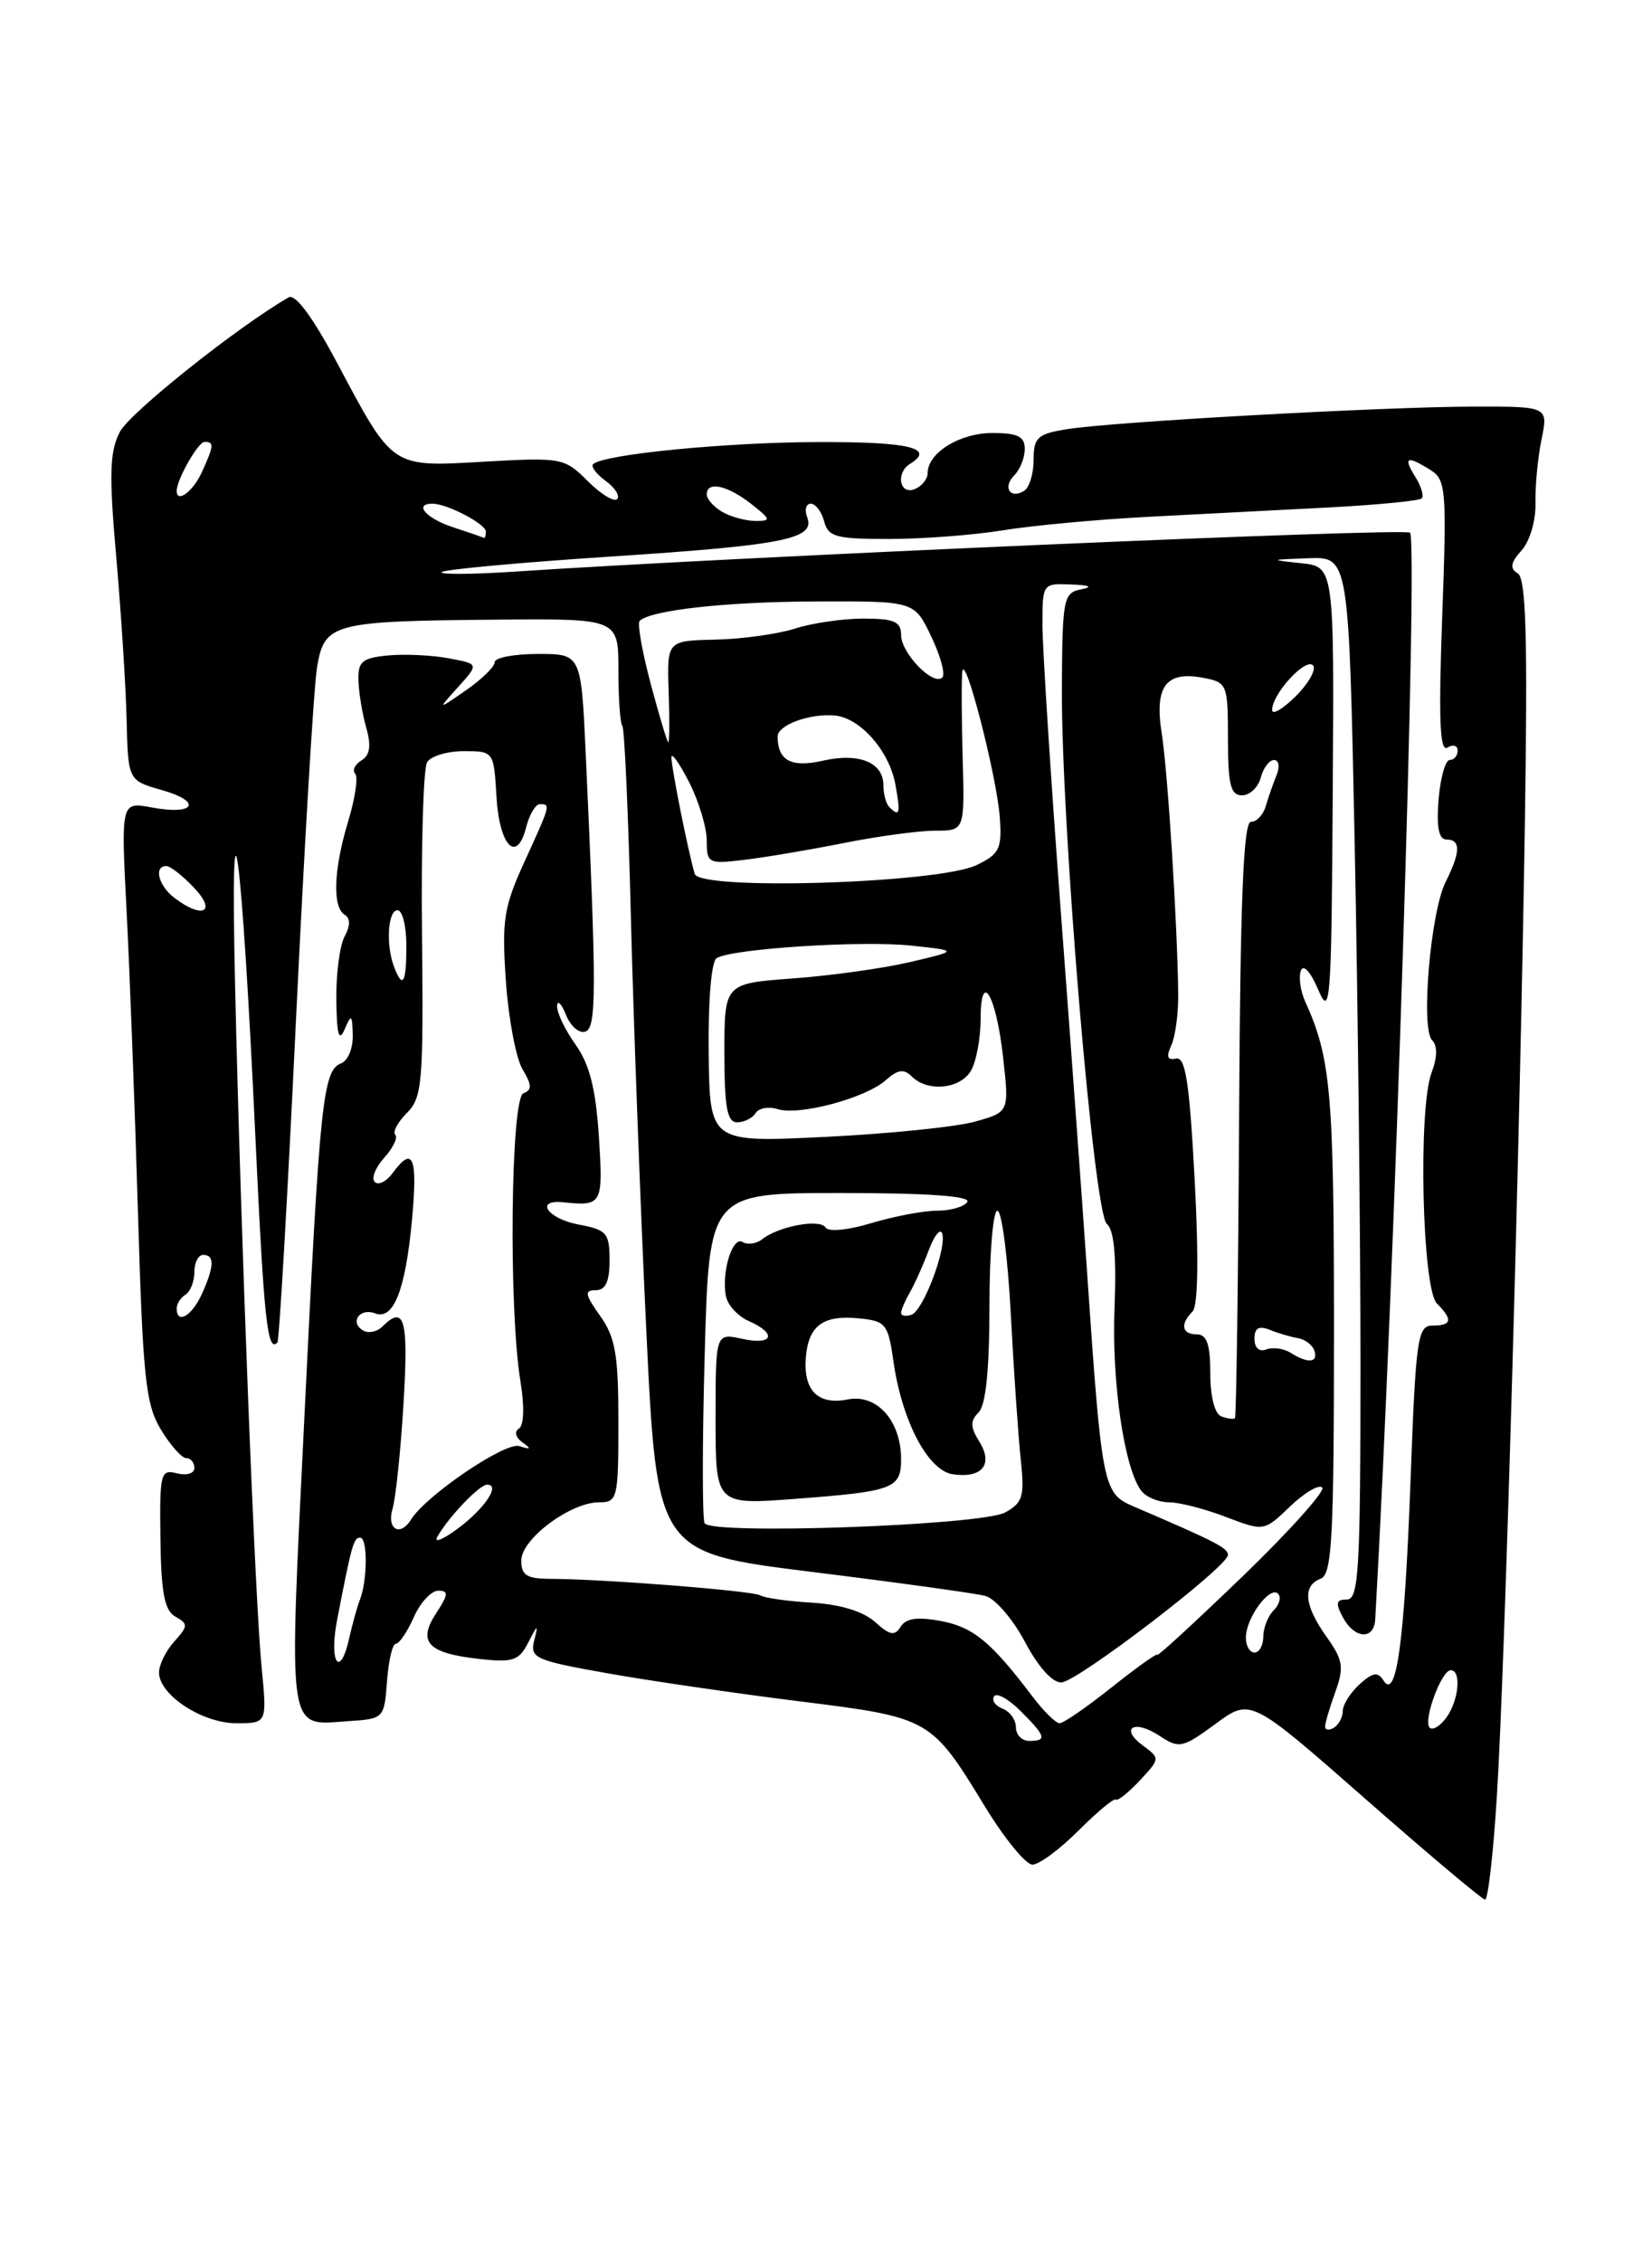<?xml version="1.0" encoding="UTF-8" standalone="no"?>
<!DOCTYPE svg PUBLIC "-//W3C//DTD SVG 1.1//EN" "http://www.w3.org/Graphics/SVG/1.1/DTD/svg11.dtd" >
<svg xmlns="http://www.w3.org/2000/svg" xmlns:xlink="http://www.w3.org/1999/xlink" version="1.1" viewBox="0 0 187 256">
 <g >
 <path fill="currentColor"
d=" M 169.44 203.25 C 170.35 188.71 172.07 128.65 172.62 92.57 C 172.93 72.04 172.74 65.45 171.80 64.88 C 170.88 64.31 170.98 63.68 172.23 62.29 C 173.16 61.27 173.85 58.93 173.81 56.98 C 173.76 55.07 174.07 51.81 174.49 49.75 C 175.26 46.00 175.26 46.00 166.88 46.01 C 156.61 46.03 125.88 47.73 120.75 48.57 C 117.44 49.10 117.00 49.51 117.00 52.03 C 117.00 53.60 116.52 55.18 115.93 55.54 C 114.34 56.53 113.46 55.14 114.82 53.78 C 115.47 53.13 116.00 51.79 116.00 50.80 C 116.00 49.39 115.20 49.00 112.33 49.00 C 108.63 49.00 105.00 51.25 105.00 53.55 C 105.00 54.23 104.33 55.05 103.50 55.36 C 101.82 56.01 101.38 53.50 103.00 52.50 C 105.90 50.71 102.98 50.00 92.75 50.02 C 82.28 50.04 68.25 51.41 67.13 52.53 C 66.87 52.80 67.51 53.65 68.57 54.43 C 69.63 55.20 70.21 56.13 69.85 56.48 C 69.50 56.83 68.00 55.91 66.52 54.43 C 63.90 51.81 63.57 51.75 54.84 52.24 C 44.23 52.85 44.55 53.07 38.14 41.03 C 35.39 35.87 33.43 33.22 32.67 33.65 C 26.87 37.00 14.68 46.71 13.56 48.88 C 12.41 51.11 12.33 53.68 13.16 63.05 C 13.71 69.35 14.24 77.61 14.33 81.41 C 14.50 88.32 14.50 88.32 18.34 89.41 C 22.98 90.73 22.05 92.29 17.17 91.37 C 13.69 90.72 13.69 90.72 14.33 103.11 C 14.68 109.92 15.26 125.17 15.61 137.00 C 16.17 155.88 16.48 158.90 18.20 161.75 C 19.28 163.54 20.58 165.00 21.08 165.00 C 21.59 165.00 22.00 165.50 22.00 166.12 C 22.00 166.74 21.12 167.00 20.03 166.72 C 18.18 166.23 18.06 166.71 18.16 174.12 C 18.24 180.27 18.62 182.25 19.86 182.94 C 21.31 183.75 21.30 184.01 19.73 185.75 C 18.78 186.80 18.00 188.38 18.00 189.26 C 18.00 191.79 22.89 195.00 26.75 195.00 C 30.23 195.00 30.23 195.00 29.62 188.75 C 28.86 181.06 27.25 139.78 26.61 111.50 C 26.02 85.55 27.37 95.73 28.92 128.90 C 29.88 149.45 30.27 153.10 31.40 151.92 C 31.61 151.69 32.56 135.30 33.50 115.50 C 34.45 95.70 35.52 77.70 35.89 75.51 C 36.72 70.51 37.61 70.28 56.25 70.12 C 70.00 70.00 70.00 70.00 70.00 75.83 C 70.00 79.04 70.20 81.87 70.44 82.11 C 70.69 82.36 71.13 92.22 71.42 104.03 C 71.72 115.84 72.50 136.80 73.16 150.60 C 74.37 175.70 74.37 175.70 91.94 177.88 C 101.61 179.08 110.43 180.30 111.53 180.59 C 112.64 180.88 114.66 183.23 116.03 185.81 C 117.55 188.68 119.16 190.45 120.17 190.38 C 122.06 190.23 139.00 177.27 139.00 175.96 C 139.00 175.17 137.63 174.46 128.39 170.50 C 124.83 168.97 124.74 168.55 123.02 143.50 C 122.49 135.80 121.15 117.35 120.03 102.50 C 118.92 87.65 118.01 73.36 118.00 70.75 C 118.00 66.03 118.02 66.00 121.25 66.14 C 123.37 66.22 123.76 66.42 122.38 66.69 C 120.38 67.08 120.25 67.72 120.20 77.80 C 120.12 93.28 123.81 137.27 125.29 138.50 C 126.12 139.18 126.39 142.21 126.16 148.00 C 125.82 156.43 127.29 166.34 129.23 168.75 C 129.79 169.44 131.19 170.00 132.34 170.00 C 133.49 170.00 136.38 170.74 138.75 171.65 C 143.08 173.30 143.08 173.30 146.03 170.47 C 147.65 168.92 149.29 167.95 149.67 168.33 C 150.04 168.71 146.00 173.22 140.68 178.36 C 135.35 183.49 131.00 187.50 131.00 187.26 C 131.00 187.02 128.69 188.67 125.87 190.91 C 123.05 193.16 120.38 195.00 119.95 195.00 C 119.51 195.00 118.11 193.62 116.83 191.92 C 112.19 185.79 110.16 184.12 106.50 183.43 C 103.85 182.94 102.54 183.12 101.95 184.08 C 101.28 185.16 100.72 185.05 99.05 183.54 C 97.73 182.35 95.12 181.55 91.94 181.36 C 89.17 181.20 86.52 180.82 86.06 180.53 C 85.20 180.01 68.34 178.68 62.25 178.66 C 59.63 178.65 59.00 178.25 59.01 176.58 C 59.01 174.15 64.57 170.00 67.81 170.00 C 69.90 170.00 70.00 169.59 70.00 160.90 C 70.00 153.31 69.66 151.33 67.93 148.90 C 66.21 146.48 66.12 146.00 67.43 146.00 C 68.55 146.00 69.00 145.02 69.00 142.61 C 69.00 139.53 68.68 139.16 65.50 138.57 C 61.99 137.91 60.47 135.72 63.75 136.05 C 68.18 136.50 68.28 136.32 67.79 128.63 C 67.44 123.22 66.74 120.44 65.16 118.22 C 63.97 116.56 63.03 114.59 63.06 113.85 C 63.10 113.11 63.55 113.55 64.06 114.83 C 64.58 116.12 65.56 116.97 66.25 116.74 C 67.53 116.30 67.54 112.28 66.30 85.25 C 65.78 74.00 65.78 74.00 60.89 74.00 C 58.20 74.00 56.00 74.42 56.00 74.93 C 56.00 75.44 54.54 76.87 52.75 78.11 C 49.50 80.36 49.50 80.36 51.86 77.74 C 54.22 75.13 54.22 75.13 50.79 74.49 C 48.91 74.14 45.82 73.99 43.93 74.17 C 41.00 74.45 40.51 74.86 40.57 77.00 C 40.62 78.38 41.01 80.79 41.46 82.36 C 42.04 84.39 41.88 85.46 40.91 86.05 C 40.17 86.51 39.85 87.18 40.20 87.54 C 40.56 87.89 40.21 90.28 39.44 92.84 C 37.77 98.32 37.60 102.63 39.00 103.50 C 39.67 103.92 39.67 104.74 39.00 105.99 C 38.45 107.03 38.03 110.26 38.07 113.18 C 38.12 117.08 38.37 117.96 39.00 116.50 C 39.77 114.70 39.87 114.77 39.93 117.14 C 39.97 118.60 39.39 120.02 38.64 120.31 C 36.55 121.11 36.20 124.44 34.47 160.06 C 32.67 197.02 32.41 195.22 39.50 194.76 C 43.44 194.50 43.50 194.44 43.81 190.25 C 43.98 187.91 44.43 186.00 44.81 186.00 C 45.20 186.00 46.11 184.65 46.84 183.00 C 47.57 181.35 48.82 180.00 49.61 180.00 C 50.80 180.00 50.76 180.44 49.37 182.55 C 47.24 185.82 48.41 187.07 54.21 187.72 C 58.07 188.15 58.74 187.93 59.80 185.86 C 60.87 183.77 60.95 183.75 60.47 185.64 C 59.97 187.63 60.57 187.89 68.72 189.34 C 73.55 190.20 83.35 191.63 90.50 192.52 C 105.30 194.37 105.38 194.41 111.50 204.44 C 113.70 208.05 116.12 211.00 116.87 211.00 C 117.62 211.00 119.97 209.26 122.09 207.14 C 124.21 205.02 126.11 203.44 126.30 203.64 C 126.50 203.83 127.72 202.87 129.01 201.49 C 131.31 199.04 131.32 198.96 129.43 197.57 C 126.69 195.57 128.33 194.51 131.23 196.41 C 133.49 197.90 133.84 197.82 137.60 195.07 C 141.56 192.15 141.56 192.15 154.53 203.54 C 161.66 209.80 167.77 214.94 168.10 214.96 C 168.44 214.98 169.04 209.71 169.44 203.25 Z  M 115.00 195.47 C 115.00 194.63 114.33 193.68 113.51 193.36 C 112.68 193.05 112.24 192.42 112.52 191.96 C 112.81 191.50 114.15 192.25 115.52 193.61 C 118.40 196.49 118.55 197.00 116.50 197.00 C 115.67 197.00 115.00 196.31 115.00 195.47 Z  M 150.00 195.38 C 150.00 194.97 150.52 193.20 151.16 191.44 C 152.16 188.66 152.03 187.85 150.16 185.22 C 147.63 181.67 147.41 179.44 149.50 178.64 C 150.78 178.15 151.00 174.06 151.00 150.35 C 151.00 123.71 150.65 119.74 147.75 113.35 C 147.21 112.17 146.98 110.59 147.25 109.85 C 147.53 109.06 148.34 109.94 149.22 112.00 C 150.59 115.23 150.72 113.54 150.86 89.81 C 151.03 64.12 151.03 64.12 147.26 63.73 C 143.67 63.35 143.71 63.33 148.09 63.17 C 152.68 63.00 152.68 63.00 153.34 95.25 C 153.70 112.99 154.00 139.54 154.00 154.25 C 154.00 177.63 153.81 181.00 152.46 181.00 C 151.24 181.00 151.15 181.40 152.00 183.00 C 153.32 185.47 155.54 185.62 155.67 183.25 C 157.85 144.88 160.53 61.20 159.61 60.28 C 159.05 59.72 83.61 62.99 58.50 64.67 C 53.55 65.00 49.73 65.03 50.00 64.74 C 50.27 64.44 58.81 63.66 68.97 62.99 C 88.78 61.70 92.32 60.99 91.37 58.53 C 91.05 57.69 91.23 57.00 91.78 57.00 C 92.32 57.00 93.00 57.90 93.29 59.00 C 93.75 60.76 94.65 61.00 100.66 60.99 C 104.42 60.99 110.21 60.55 113.52 60.01 C 116.83 59.47 124.26 58.78 130.02 58.48 C 135.78 58.18 144.99 57.70 150.47 57.42 C 155.95 57.13 160.66 56.67 160.93 56.40 C 161.20 56.13 160.88 55.03 160.20 53.95 C 158.80 51.71 159.24 51.51 161.92 53.18 C 163.69 54.29 163.78 55.40 163.25 69.84 C 162.83 81.42 162.98 85.13 163.84 84.60 C 164.48 84.20 165.00 84.36 165.00 84.94 C 165.00 85.52 164.60 86.00 164.10 86.00 C 163.61 86.00 163.04 88.03 162.84 90.50 C 162.59 93.64 162.87 95.00 163.74 95.00 C 165.37 95.00 165.33 96.44 163.64 99.80 C 161.93 103.20 160.80 116.40 162.11 117.71 C 162.73 118.33 162.71 119.63 162.05 121.38 C 160.51 125.43 160.98 145.83 162.65 147.50 C 164.48 149.34 164.35 150.00 162.16 150.00 C 160.46 150.00 160.26 151.41 159.66 167.75 C 158.98 185.82 158.07 192.53 156.59 190.14 C 155.97 189.15 155.38 189.25 153.90 190.59 C 152.86 191.54 152.00 192.89 152.00 193.60 C 152.00 194.30 151.55 195.16 151.00 195.50 C 150.45 195.84 150.00 195.79 150.00 195.38 Z  M 161.83 195.50 C 161.06 194.73 163.16 189.00 164.22 189.00 C 165.45 189.00 165.13 192.44 163.72 194.36 C 163.02 195.33 162.17 195.84 161.83 195.50 Z  M 38.17 183.25 C 39.82 174.73 40.03 174.00 40.77 174.00 C 41.62 174.00 41.60 178.79 40.75 181.00 C 40.43 181.82 39.90 183.74 39.56 185.25 C 38.51 190.07 37.20 188.20 38.17 183.25 Z  M 141.03 185.25 C 141.07 183.03 143.75 179.42 144.67 180.34 C 145.05 180.72 144.83 181.57 144.18 182.22 C 143.53 182.87 143.00 184.21 143.00 185.20 C 143.00 186.19 142.55 187.00 142.00 187.00 C 141.45 187.00 141.01 186.21 141.03 185.25 Z  M 49.51 173.89 C 50.78 171.65 54.28 168.00 55.14 168.00 C 56.69 168.00 54.86 170.72 51.81 172.98 C 50.11 174.24 49.07 174.65 49.51 173.89 Z  M 44.43 170.75 C 44.80 169.51 45.36 164.11 45.68 158.75 C 46.25 149.27 45.79 147.61 43.29 150.11 C 42.68 150.72 41.68 150.92 41.07 150.54 C 39.55 149.61 40.74 147.96 42.46 148.62 C 44.54 149.42 45.89 146.01 46.63 138.10 C 47.30 130.91 46.76 129.58 44.44 132.75 C 43.74 133.71 42.83 134.16 42.42 133.75 C 42.01 133.35 42.50 132.11 43.50 131.00 C 44.50 129.89 45.06 128.73 44.74 128.41 C 44.43 128.09 45.02 126.98 46.06 125.94 C 47.80 124.20 47.94 122.52 47.77 105.77 C 47.66 95.72 47.92 86.93 48.35 86.25 C 48.77 85.56 50.64 85.00 52.51 85.00 C 55.88 85.00 55.90 85.02 56.20 90.17 C 56.53 95.77 58.52 97.78 59.57 93.57 C 59.93 92.16 60.62 91.00 61.11 91.00 C 62.34 91.00 62.33 91.04 59.37 97.51 C 57.03 102.63 56.79 104.12 57.26 110.98 C 57.55 115.22 58.40 119.72 59.14 120.98 C 60.21 122.77 60.23 123.36 59.25 123.71 C 57.81 124.23 57.56 148.11 58.91 156.29 C 59.38 159.15 59.31 161.31 58.74 161.66 C 58.19 162.00 58.36 162.66 59.14 163.22 C 60.18 163.96 60.10 164.06 58.78 163.64 C 57.20 163.13 48.21 169.23 46.53 171.95 C 45.30 173.94 43.75 173.05 44.43 170.75 Z  M 79.76 172.37 C 79.49 171.89 79.49 163.29 79.77 153.25 C 80.27 135.00 80.27 135.00 95.19 135.00 C 104.89 135.00 109.90 135.35 109.50 136.00 C 109.16 136.55 107.63 137.00 106.10 137.00 C 104.57 137.00 101.22 137.63 98.66 138.40 C 95.99 139.21 93.76 139.42 93.44 138.90 C 92.81 137.89 88.17 138.75 86.29 140.22 C 85.63 140.75 84.63 140.89 84.07 140.55 C 82.92 139.83 81.65 143.92 82.17 146.67 C 82.36 147.68 83.52 148.94 84.76 149.49 C 88.01 150.92 87.51 152.27 84.00 151.50 C 81.00 150.84 81.00 150.84 81.00 160.56 C 81.00 170.29 81.00 170.29 90.01 169.61 C 101.14 168.77 102.00 168.45 102.00 165.12 C 102.00 160.78 99.25 157.70 95.96 158.36 C 92.59 159.03 90.91 157.34 91.22 153.58 C 91.52 150.01 93.16 148.79 97.18 149.18 C 100.27 149.48 100.53 149.79 101.13 154.02 C 102.09 160.80 105.05 166.44 107.87 166.83 C 111.18 167.30 112.46 165.72 110.86 163.14 C 109.83 161.49 109.81 160.79 110.78 159.82 C 111.59 159.01 112.00 154.99 112.00 147.80 C 112.00 141.86 112.41 137.00 112.90 137.00 C 113.40 137.00 114.08 142.29 114.42 148.75 C 114.76 155.21 115.27 162.61 115.55 165.20 C 115.99 169.33 115.78 170.05 113.78 171.15 C 111.10 172.61 80.54 173.71 79.76 172.37 Z  M 138.25 160.28 C 137.51 160.01 137.00 158.05 137.00 155.42 C 137.00 152.16 136.61 151.00 135.50 151.00 C 133.78 151.00 133.55 149.85 134.99 148.41 C 135.61 147.79 135.70 142.33 135.23 133.46 C 134.64 122.47 134.20 119.56 133.12 119.79 C 132.14 120.00 131.99 119.58 132.59 118.29 C 133.04 117.31 133.39 114.70 133.37 112.50 C 133.27 104.36 132.19 87.36 131.50 82.96 C 130.66 77.64 131.99 75.89 136.25 76.71 C 138.91 77.22 139.00 77.45 139.00 83.62 C 139.00 88.79 139.30 90.00 140.59 90.00 C 141.47 90.00 142.42 89.10 142.71 88.00 C 143.00 86.90 143.68 86.00 144.22 86.00 C 144.77 86.00 144.89 86.78 144.49 87.75 C 144.10 88.71 143.55 90.29 143.27 91.25 C 142.99 92.21 142.24 93.00 141.60 93.00 C 140.75 93.00 140.39 101.84 140.26 126.63 C 140.16 145.13 139.94 160.36 139.79 160.49 C 139.63 160.62 138.94 160.53 138.25 160.28 Z  M 146.09 153.08 C 145.32 152.59 144.08 152.42 143.34 152.70 C 142.54 153.01 142.00 152.52 142.00 151.50 C 142.00 150.27 142.49 149.98 143.75 150.49 C 144.71 150.88 146.15 151.30 146.95 151.43 C 147.74 151.57 148.57 152.20 148.78 152.84 C 149.24 154.22 148.06 154.32 146.09 153.08 Z  M 20.00 148.06 C 20.00 147.54 20.45 146.84 21.00 146.50 C 21.55 146.16 22.00 145.01 22.00 143.94 C 22.00 142.87 22.45 142.00 23.00 142.00 C 24.31 142.00 24.26 143.33 22.84 146.45 C 21.70 148.95 20.00 149.91 20.00 148.06 Z  M 102.00 148.57 C 102.00 148.24 102.45 147.19 103.00 146.24 C 103.55 145.28 104.50 143.15 105.12 141.50 C 105.73 139.85 106.42 138.97 106.64 139.55 C 107.23 141.11 104.52 148.33 103.17 148.78 C 102.53 148.99 102.00 148.90 102.00 148.57 Z  M 80.22 119.18 C 80.15 113.21 80.52 108.80 81.12 108.42 C 82.86 107.35 97.60 106.40 103.20 107.01 C 108.50 107.58 108.50 107.58 103.00 108.87 C 99.97 109.58 94.01 110.41 89.75 110.72 C 82.00 111.29 82.00 111.29 82.00 119.14 C 82.00 125.32 82.31 127.00 83.44 127.00 C 84.23 127.00 85.17 126.53 85.53 125.96 C 85.88 125.39 87.01 125.19 88.03 125.51 C 90.46 126.28 98.00 124.26 100.27 122.23 C 101.63 121.02 102.32 120.92 103.22 121.82 C 105.04 123.64 108.81 123.22 109.96 121.07 C 110.53 120.00 111.00 117.44 111.00 115.37 C 111.00 109.59 112.76 112.56 113.55 119.67 C 114.24 125.84 114.24 125.84 110.37 126.92 C 108.24 127.52 100.61 128.30 93.42 128.65 C 80.34 129.29 80.34 129.29 80.22 119.18 Z  M 44.61 109.42 C 43.66 106.94 43.90 103.00 45.00 103.00 C 45.55 103.00 46.00 104.80 46.00 107.00 C 46.00 111.26 45.59 111.98 44.61 109.42 Z  M 19.75 101.61 C 17.94 100.24 17.37 98.00 18.83 98.00 C 19.28 98.00 20.71 99.12 22.00 100.50 C 24.56 103.22 22.93 104.02 19.75 101.61 Z  M 78.64 98.89 C 77.90 96.39 76.00 86.88 76.00 85.71 C 76.00 85.09 76.90 86.34 78.00 88.50 C 79.10 90.66 80.00 93.63 80.00 95.12 C 80.00 97.70 80.18 97.79 84.25 97.30 C 86.59 97.02 91.65 96.17 95.50 95.40 C 99.35 94.63 104.01 94.00 105.85 94.00 C 109.20 94.00 109.20 94.00 108.97 85.75 C 108.84 81.21 108.83 76.83 108.93 76.00 C 109.21 73.76 112.83 87.83 113.17 92.47 C 113.43 96.06 113.14 96.64 110.53 97.90 C 106.22 99.96 79.20 100.80 78.64 98.89 Z  M 100.67 91.33 C 100.30 90.97 100.00 89.86 100.00 88.88 C 100.00 86.27 97.26 85.15 93.14 86.08 C 89.57 86.89 88.05 86.08 88.02 83.37 C 88.00 82.05 91.62 80.71 94.50 80.97 C 97.37 81.23 100.66 84.97 101.35 88.75 C 101.96 92.07 101.84 92.51 100.67 91.33 Z  M 73.66 77.39 C 72.69 73.75 72.12 70.54 72.41 70.26 C 73.63 69.04 82.31 68.08 92.50 68.06 C 103.50 68.02 103.50 68.02 105.41 72.02 C 106.46 74.21 107.03 76.30 106.67 76.66 C 105.65 77.68 102.00 73.91 102.00 71.85 C 102.00 70.34 101.21 70.00 97.74 70.00 C 95.40 70.00 91.91 70.51 89.99 71.13 C 88.07 71.75 84.03 72.31 81.00 72.38 C 75.50 72.50 75.50 72.50 75.69 78.25 C 75.80 81.41 75.78 84.00 75.65 84.00 C 75.52 84.00 74.63 81.02 73.66 77.39 Z  M 144.00 80.34 C 144.00 78.54 147.75 74.43 148.61 75.28 C 149.04 75.71 148.18 77.27 146.70 78.76 C 145.21 80.24 144.00 80.95 144.00 80.34 Z  M 51.25 59.65 C 48.23 58.66 46.79 57.00 48.95 57.00 C 50.62 57.00 55.00 59.29 55.00 60.16 C 55.00 60.62 54.89 60.94 54.75 60.86 C 54.61 60.78 53.04 60.24 51.25 59.65 Z  M 81.75 57.92 C 80.79 57.36 80.00 56.47 80.00 55.95 C 80.00 54.41 82.31 54.90 85.00 57.00 C 87.28 58.79 87.33 58.95 85.50 58.95 C 84.40 58.94 82.71 58.48 81.75 57.92 Z  M 20.00 55.55 C 20.00 54.27 22.43 50.00 23.16 50.00 C 24.26 50.00 24.22 50.42 22.84 53.45 C 21.85 55.62 20.00 56.99 20.00 55.55 Z "/>
</g>
</svg>